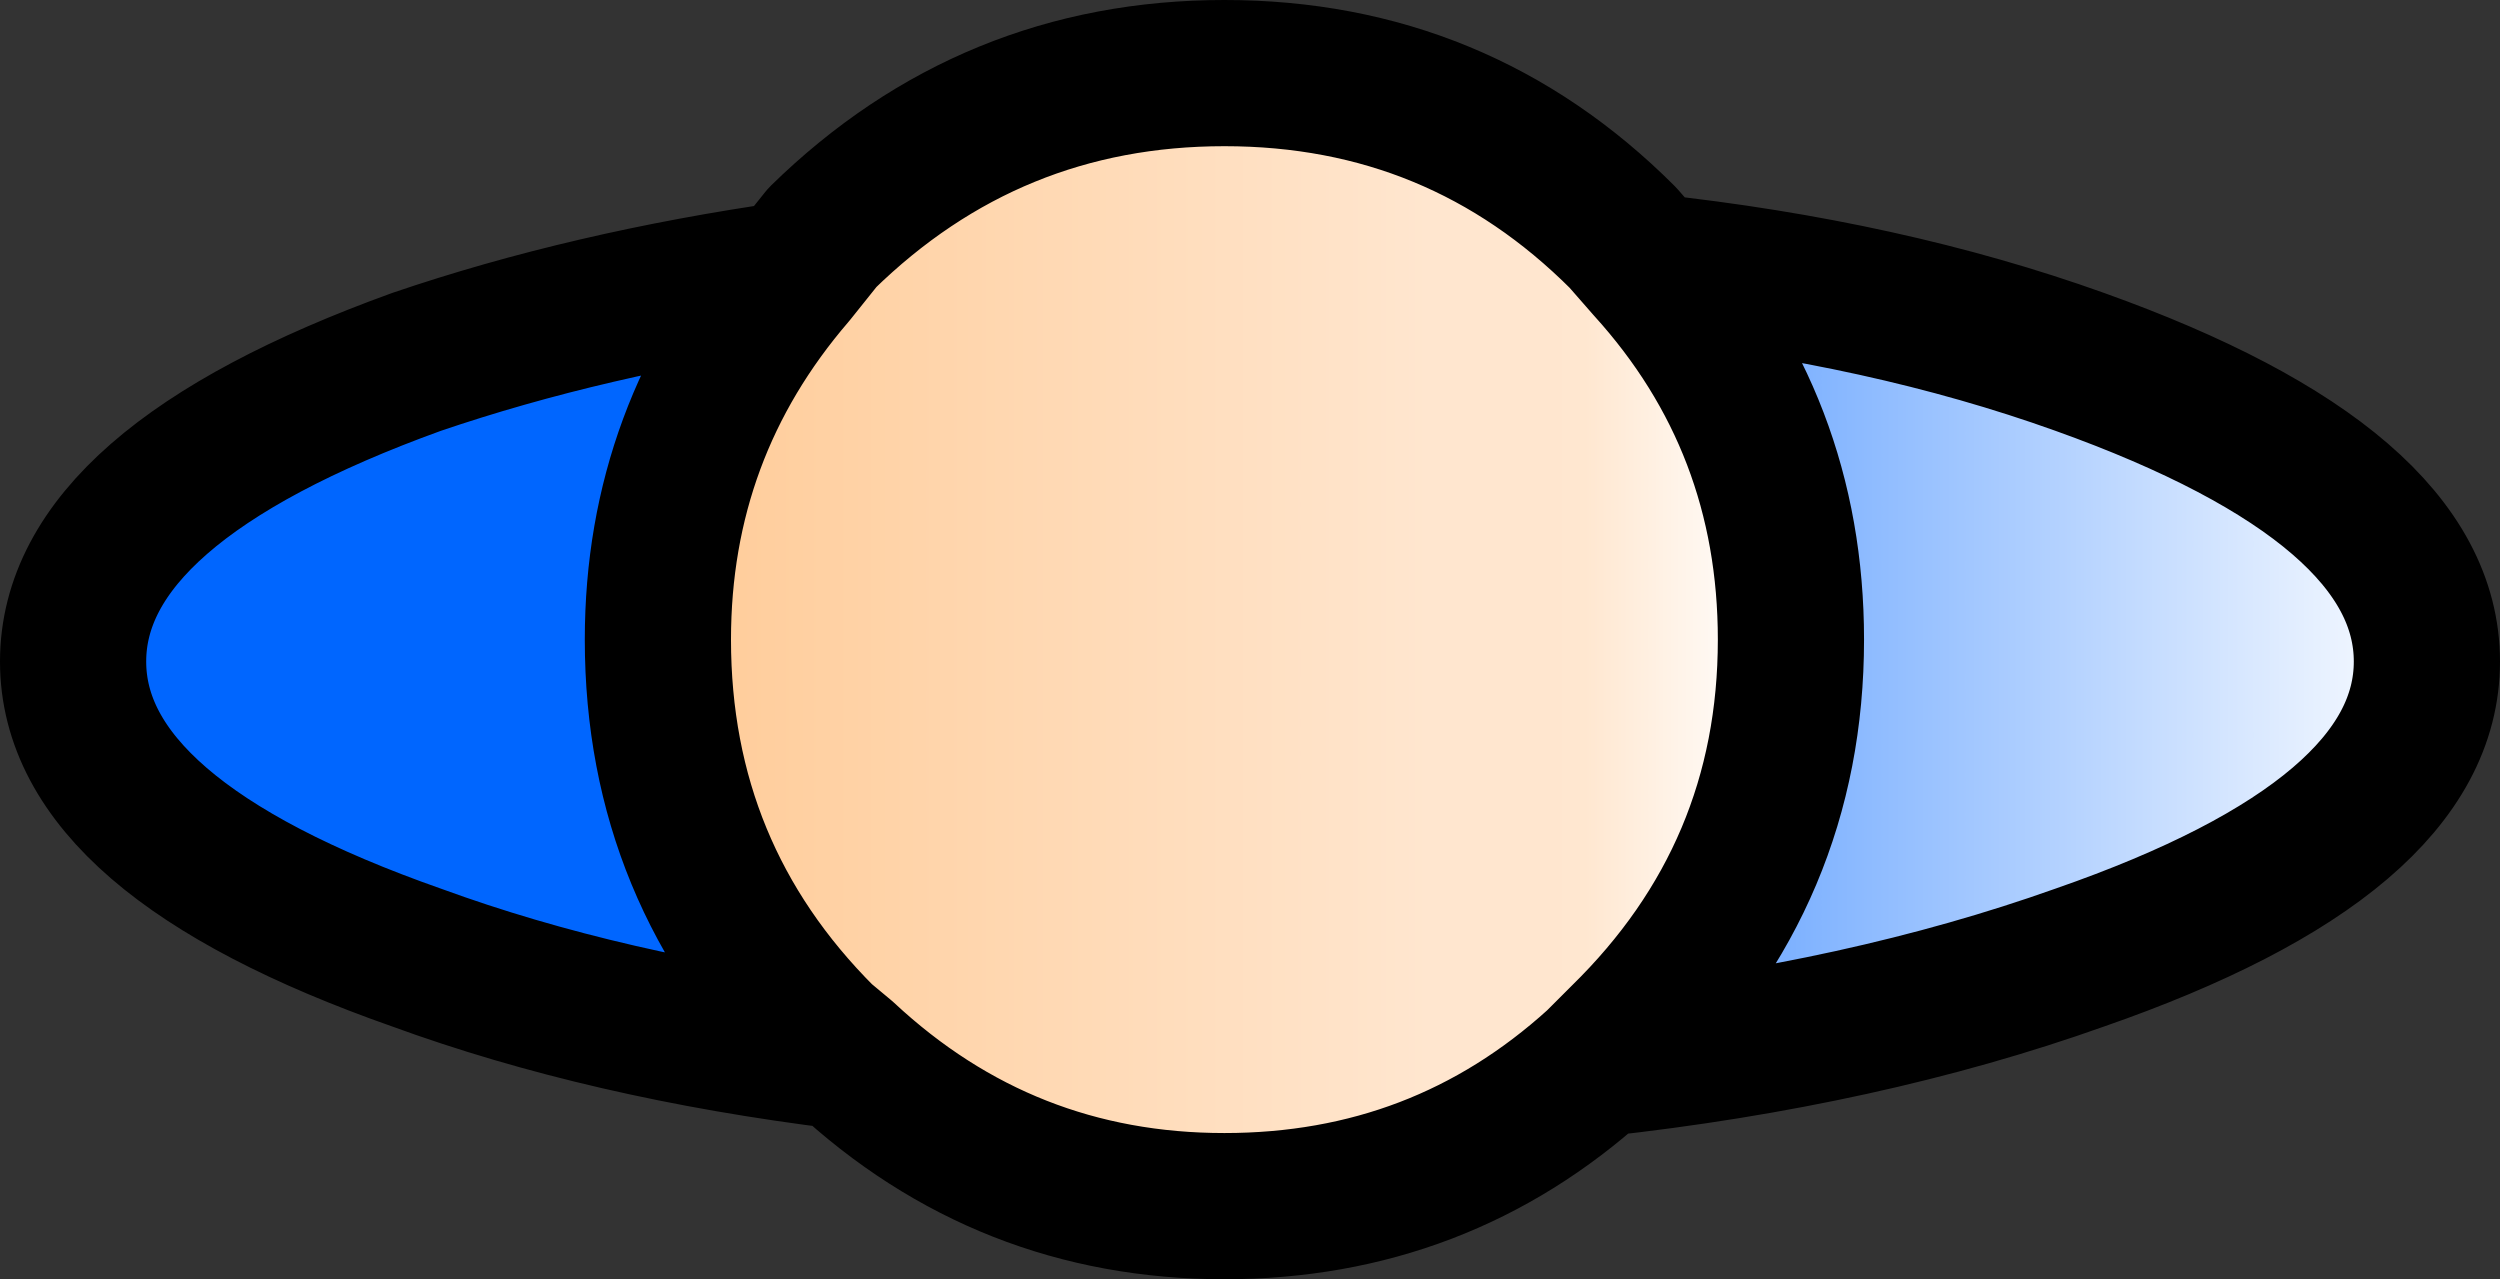 <?xml version="1.0" encoding="UTF-8" standalone="no"?>
<svg xmlns:xlink="http://www.w3.org/1999/xlink" height="17.5px" width="34.2px" xmlns="http://www.w3.org/2000/svg">
  <rect width="100%" height="100%" fill="#333333" stroke="none"/>
  <g transform="matrix(1.0, 0.0, 0.0, 1.0, 16.25, 8.65)">
    <path d="M6.3 -5.0 Q9.55 -4.65 12.2 -3.7 16.95 -2.0 16.95 0.4 16.95 2.8 12.2 4.45 9.25 5.5 5.6 5.9 L5.95 5.55 Q8.25 3.3 8.25 0.1 8.25 -2.85 6.3 -5.0 M-4.7 5.8 Q-7.95 5.4 -10.55 4.45 -15.25 2.8 -15.25 0.4 -15.25 -2.0 -10.55 -3.7 -8.2 -4.5 -5.4 -4.9 -7.25 -2.75 -7.25 0.1 -7.25 3.3 -5.0 5.55 L-4.7 5.8" fill="url(#gradient0)" fill-rule="evenodd" stroke="none"/>
    <path d="M5.6 5.9 Q3.45 7.85 0.5 7.85 -2.5 7.85 -4.7 5.8 L-5.0 5.55 Q-7.25 3.3 -7.25 0.1 -7.25 -2.75 -5.4 -4.9 L-5.0 -5.4 Q-2.7 -7.65 0.5 -7.65 3.7 -7.65 5.95 -5.4 L6.3 -5.0 Q8.25 -2.85 8.25 0.1 8.25 3.3 5.95 5.55 L5.6 5.9" fill="url(#gradient1)" fill-rule="evenodd" stroke="none"/>
    <path d="M6.3 -5.0 Q9.55 -4.65 12.2 -3.7 16.95 -2.0 16.95 0.4 16.95 2.8 12.2 4.45 9.25 5.5 5.6 5.9 3.45 7.85 0.5 7.85 -2.5 7.85 -4.7 5.8 -7.95 5.4 -10.55 4.45 -15.25 2.8 -15.25 0.4 -15.25 -2.0 -10.55 -3.7 -8.2 -4.5 -5.4 -4.9 L-5.0 -5.4 Q-2.7 -7.65 0.5 -7.65 3.7 -7.65 5.95 -5.4 L6.3 -5.0 Q8.25 -2.85 8.25 0.1 8.25 3.3 5.95 5.55 L5.6 5.9 M-4.7 5.8 L-5.0 5.55 Q-7.25 3.3 -7.25 0.1 -7.25 -2.75 -5.4 -4.9" fill="none" stroke="#000000" stroke-linecap="round" stroke-linejoin="round" stroke-width="2.0"/>
  </g>
  <defs>
    <linearGradient gradientTransform="matrix(0.02, 0.0, 0.0, 0.007, 0.8, 0.4)" gradientUnits="userSpaceOnUse" id="gradient0" spreadMethod="pad" x1="-819.2" x2="819.2">
      <stop offset="0.0" stop-color="#0066ff"/>
      <stop offset="0.459" stop-color="#0066ff"/>
      <stop offset="1.0" stop-color="#ffffff"/>
    </linearGradient>
    <linearGradient gradientTransform="matrix(0.009, 0.0, 0.0, 0.009, 0.5, 0.1)" gradientUnits="userSpaceOnUse" id="gradient1" spreadMethod="pad" x1="-819.2" x2="819.2">
      <stop offset="0.0" stop-color="#ffcc99"/>
      <stop offset="0.69" stop-color="#ffe6cf"/>
      <stop offset="0.741" stop-color="#ffe6cf"/>
      <stop offset="0.792" stop-color="#ffe6cf"/>
      <stop offset="0.835" stop-color="#ffe7d0"/>
      <stop offset="1.0" stop-color="#ffffff"/>
    </linearGradient>
  </defs>
</svg>
